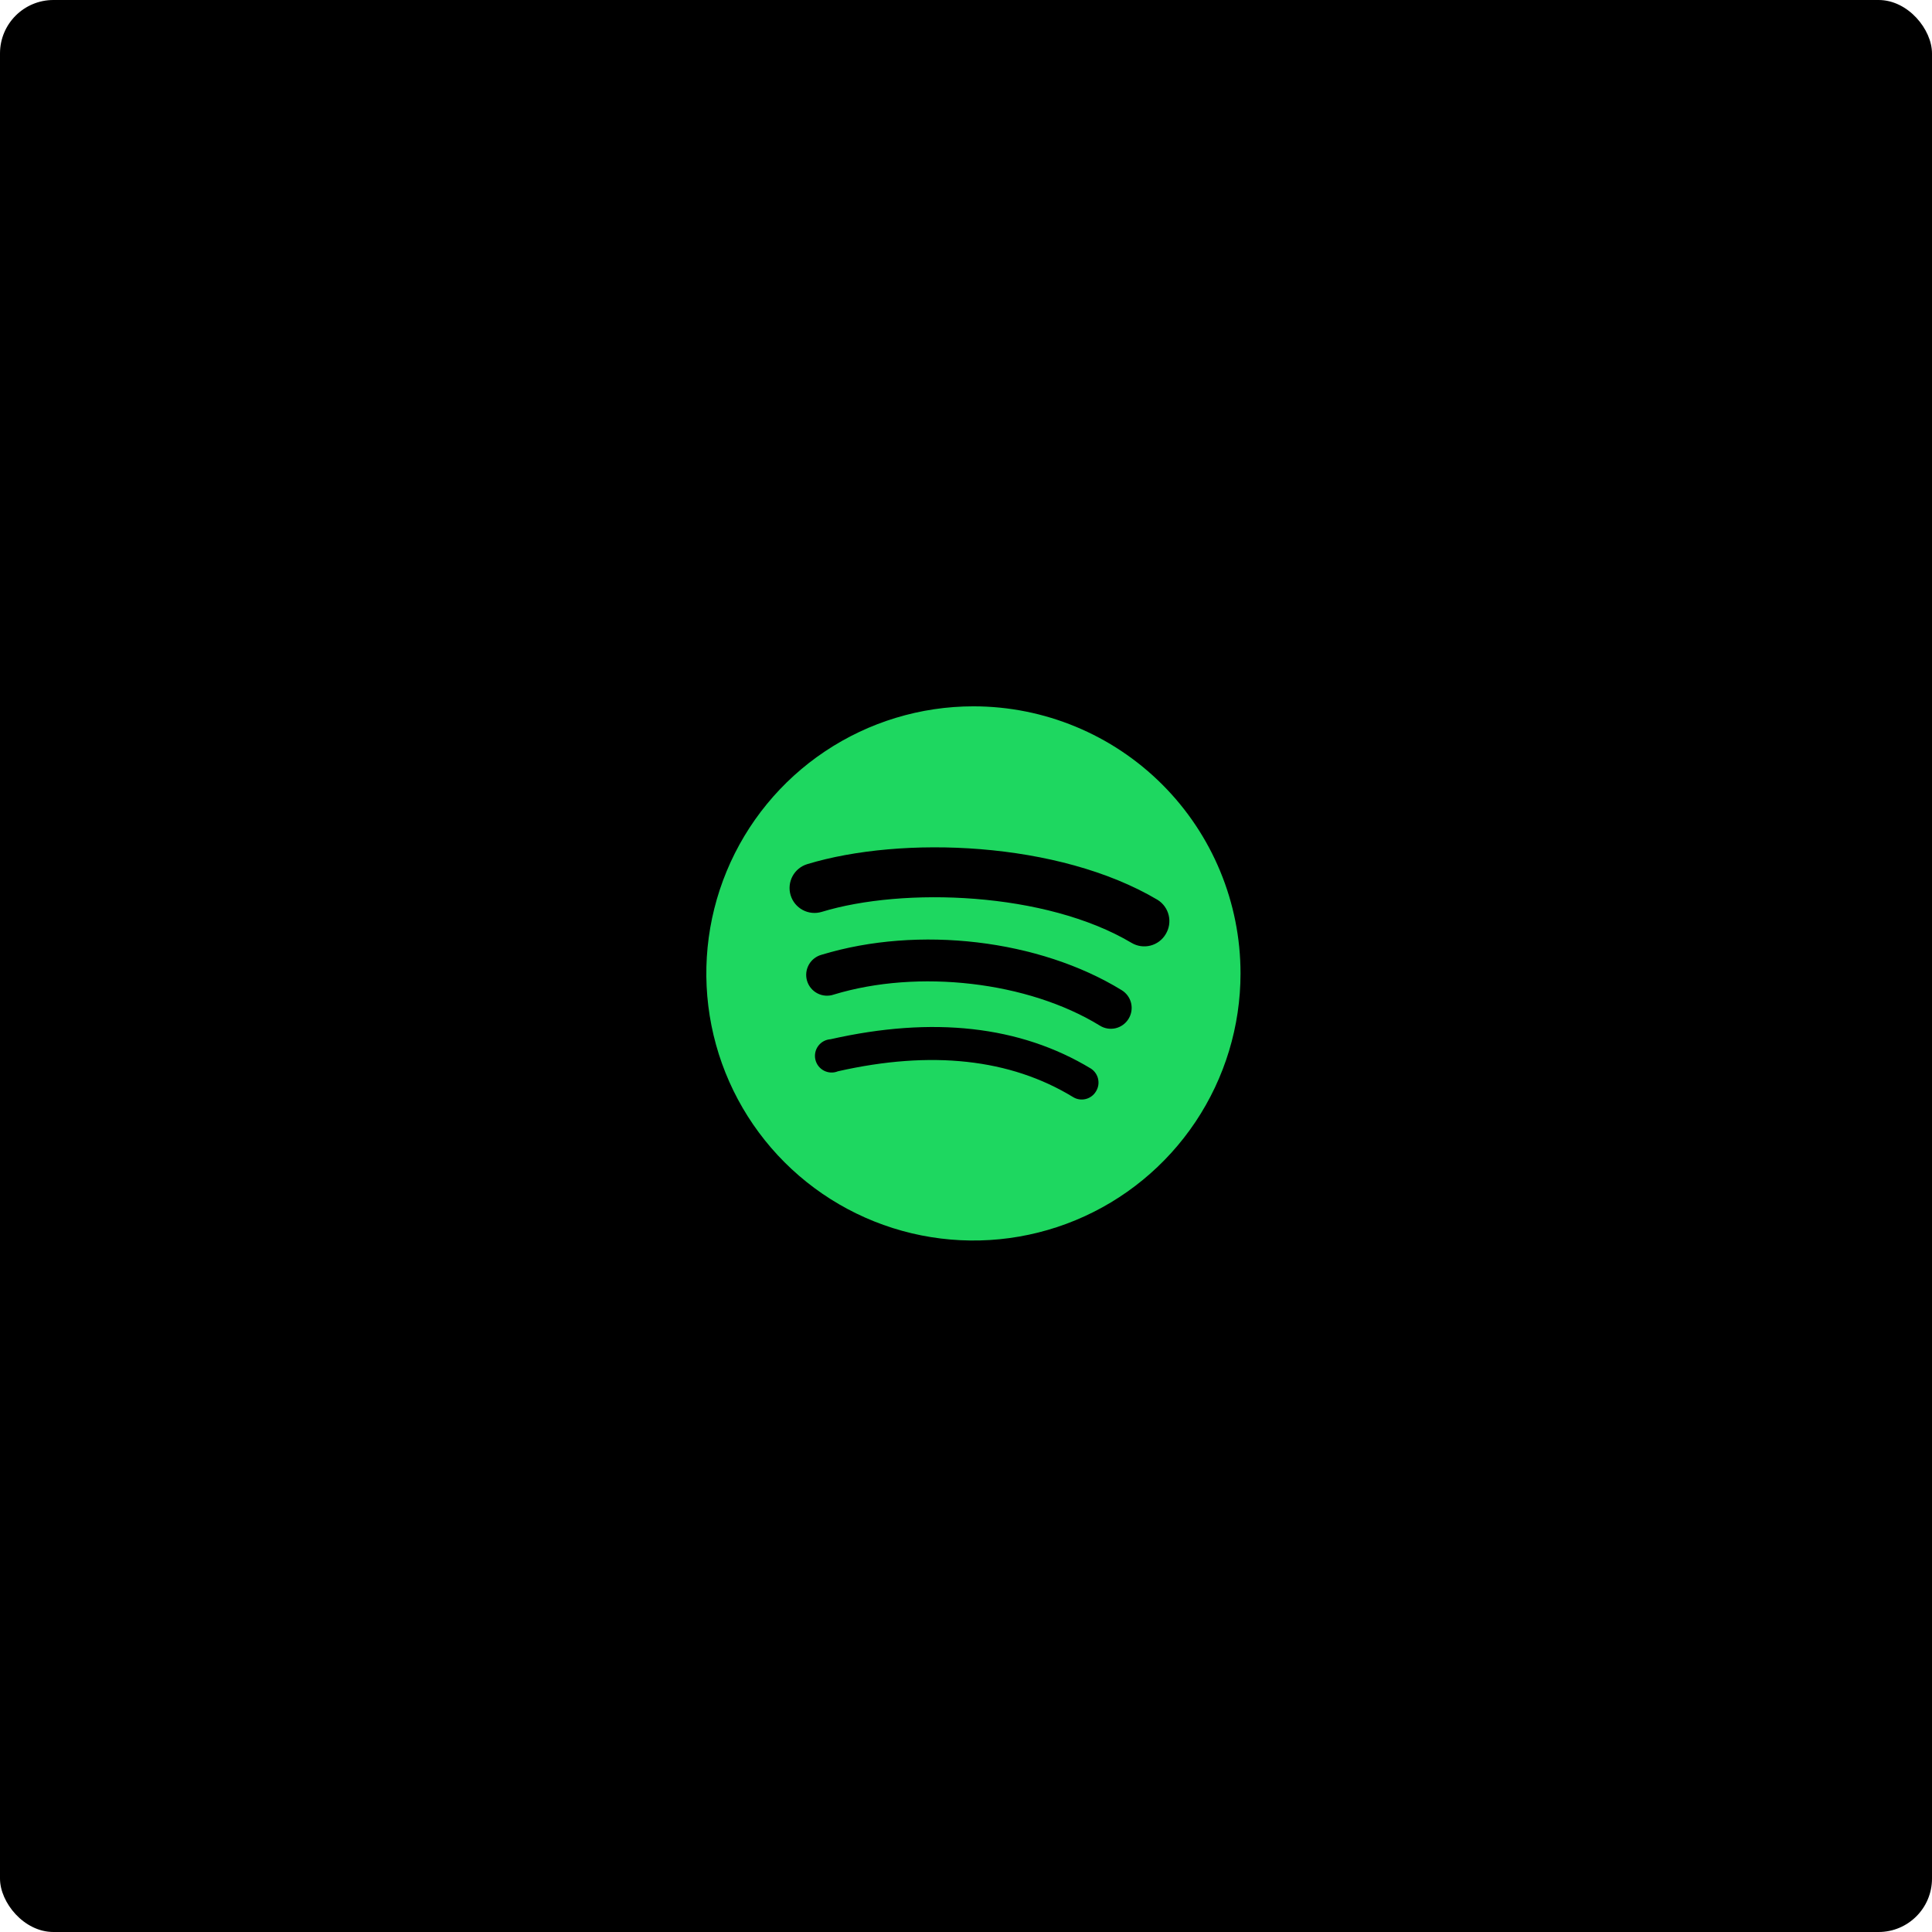 <svg width="217" height="217" viewBox="0 0 217 217" fill="none" xmlns="http://www.w3.org/2000/svg">
<rect width="217" height="217" rx="6" fill="black"/>
<g clip-path="url(#clip0)">
<path d="M109.334 79.334C103.4 79.334 97.6 81.093 92.666 84.389C87.733 87.686 83.888 92.371 81.617 97.853C79.347 103.335 78.752 109.367 79.91 115.186C81.067 121.006 83.925 126.351 88.12 130.547C92.316 134.742 97.661 137.599 103.481 138.757C109.3 139.915 115.332 139.321 120.814 137.05C126.296 134.779 130.981 130.934 134.278 126.001C137.574 121.067 139.334 115.267 139.334 109.333C139.334 101.377 136.173 93.746 130.547 88.12C124.921 82.494 117.29 79.334 109.334 79.334V79.334ZM123.086 122.605C122.958 122.815 122.79 122.997 122.591 123.141C122.393 123.286 122.168 123.389 121.929 123.446C121.69 123.503 121.443 123.512 121.2 123.473C120.958 123.434 120.726 123.347 120.518 123.217C113.474 118.921 104.606 117.949 94.118 120.325C93.866 120.429 93.596 120.476 93.324 120.464C93.053 120.452 92.787 120.381 92.546 120.256C92.305 120.132 92.094 119.956 91.927 119.741C91.761 119.526 91.643 119.278 91.582 119.013C91.521 118.749 91.519 118.474 91.575 118.208C91.63 117.942 91.744 117.692 91.906 117.474C92.069 117.256 92.276 117.077 92.515 116.947C92.754 116.818 93.018 116.742 93.29 116.725C104.762 114.133 114.566 115.201 122.534 120.025C122.947 120.296 123.238 120.718 123.341 121.202C123.445 121.685 123.353 122.19 123.086 122.605V122.605ZM126.758 114.433C126.598 114.696 126.387 114.924 126.139 115.105C125.89 115.286 125.609 115.416 125.31 115.488C125.011 115.559 124.7 115.57 124.397 115.521C124.093 115.472 123.803 115.364 123.542 115.201C115.478 110.245 103.142 108.817 93.65 111.709C93.352 111.812 93.037 111.853 92.723 111.83C92.41 111.808 92.104 111.723 91.824 111.579C91.544 111.436 91.296 111.238 91.094 110.996C90.892 110.755 90.742 110.476 90.65 110.175C90.559 109.874 90.53 109.557 90.563 109.245C90.597 108.932 90.694 108.63 90.847 108.355C91 108.08 91.208 107.84 91.456 107.647C91.705 107.454 91.989 107.314 92.293 107.233C103.19 103.921 116.738 105.529 125.99 111.217C126.252 111.377 126.48 111.588 126.661 111.836C126.842 112.085 126.972 112.366 127.044 112.665C127.115 112.964 127.127 113.275 127.077 113.578C127.028 113.882 126.92 114.172 126.758 114.433ZM130.934 104.917C130.747 105.235 130.499 105.512 130.205 105.734C129.91 105.955 129.575 106.116 129.218 106.208C128.861 106.299 128.49 106.319 128.125 106.267C127.761 106.214 127.41 106.09 127.094 105.901V105.901C117.422 100.153 101.474 99.626 92.293 102.421C91.941 102.528 91.572 102.564 91.206 102.527C90.839 102.491 90.484 102.383 90.16 102.209C89.835 102.035 89.549 101.799 89.316 101.514C89.083 101.23 88.908 100.902 88.802 100.549C88.695 100.197 88.659 99.828 88.696 99.462C88.732 99.095 88.841 98.74 89.014 98.416C89.188 98.091 89.424 97.805 89.709 97.572C89.993 97.339 90.321 97.164 90.674 97.058C101.27 93.841 118.886 94.466 130.01 101.065C130.641 101.455 131.093 102.079 131.266 102.801C131.44 103.523 131.32 104.284 130.934 104.917V104.917Z" fill="#1ED760"/>
</g>
<defs>
<clipPath id="clip0">
<rect width="60" height="60" fill="white" transform="translate(79.334 79.334)"/>
</clipPath>
</defs>
</svg>
